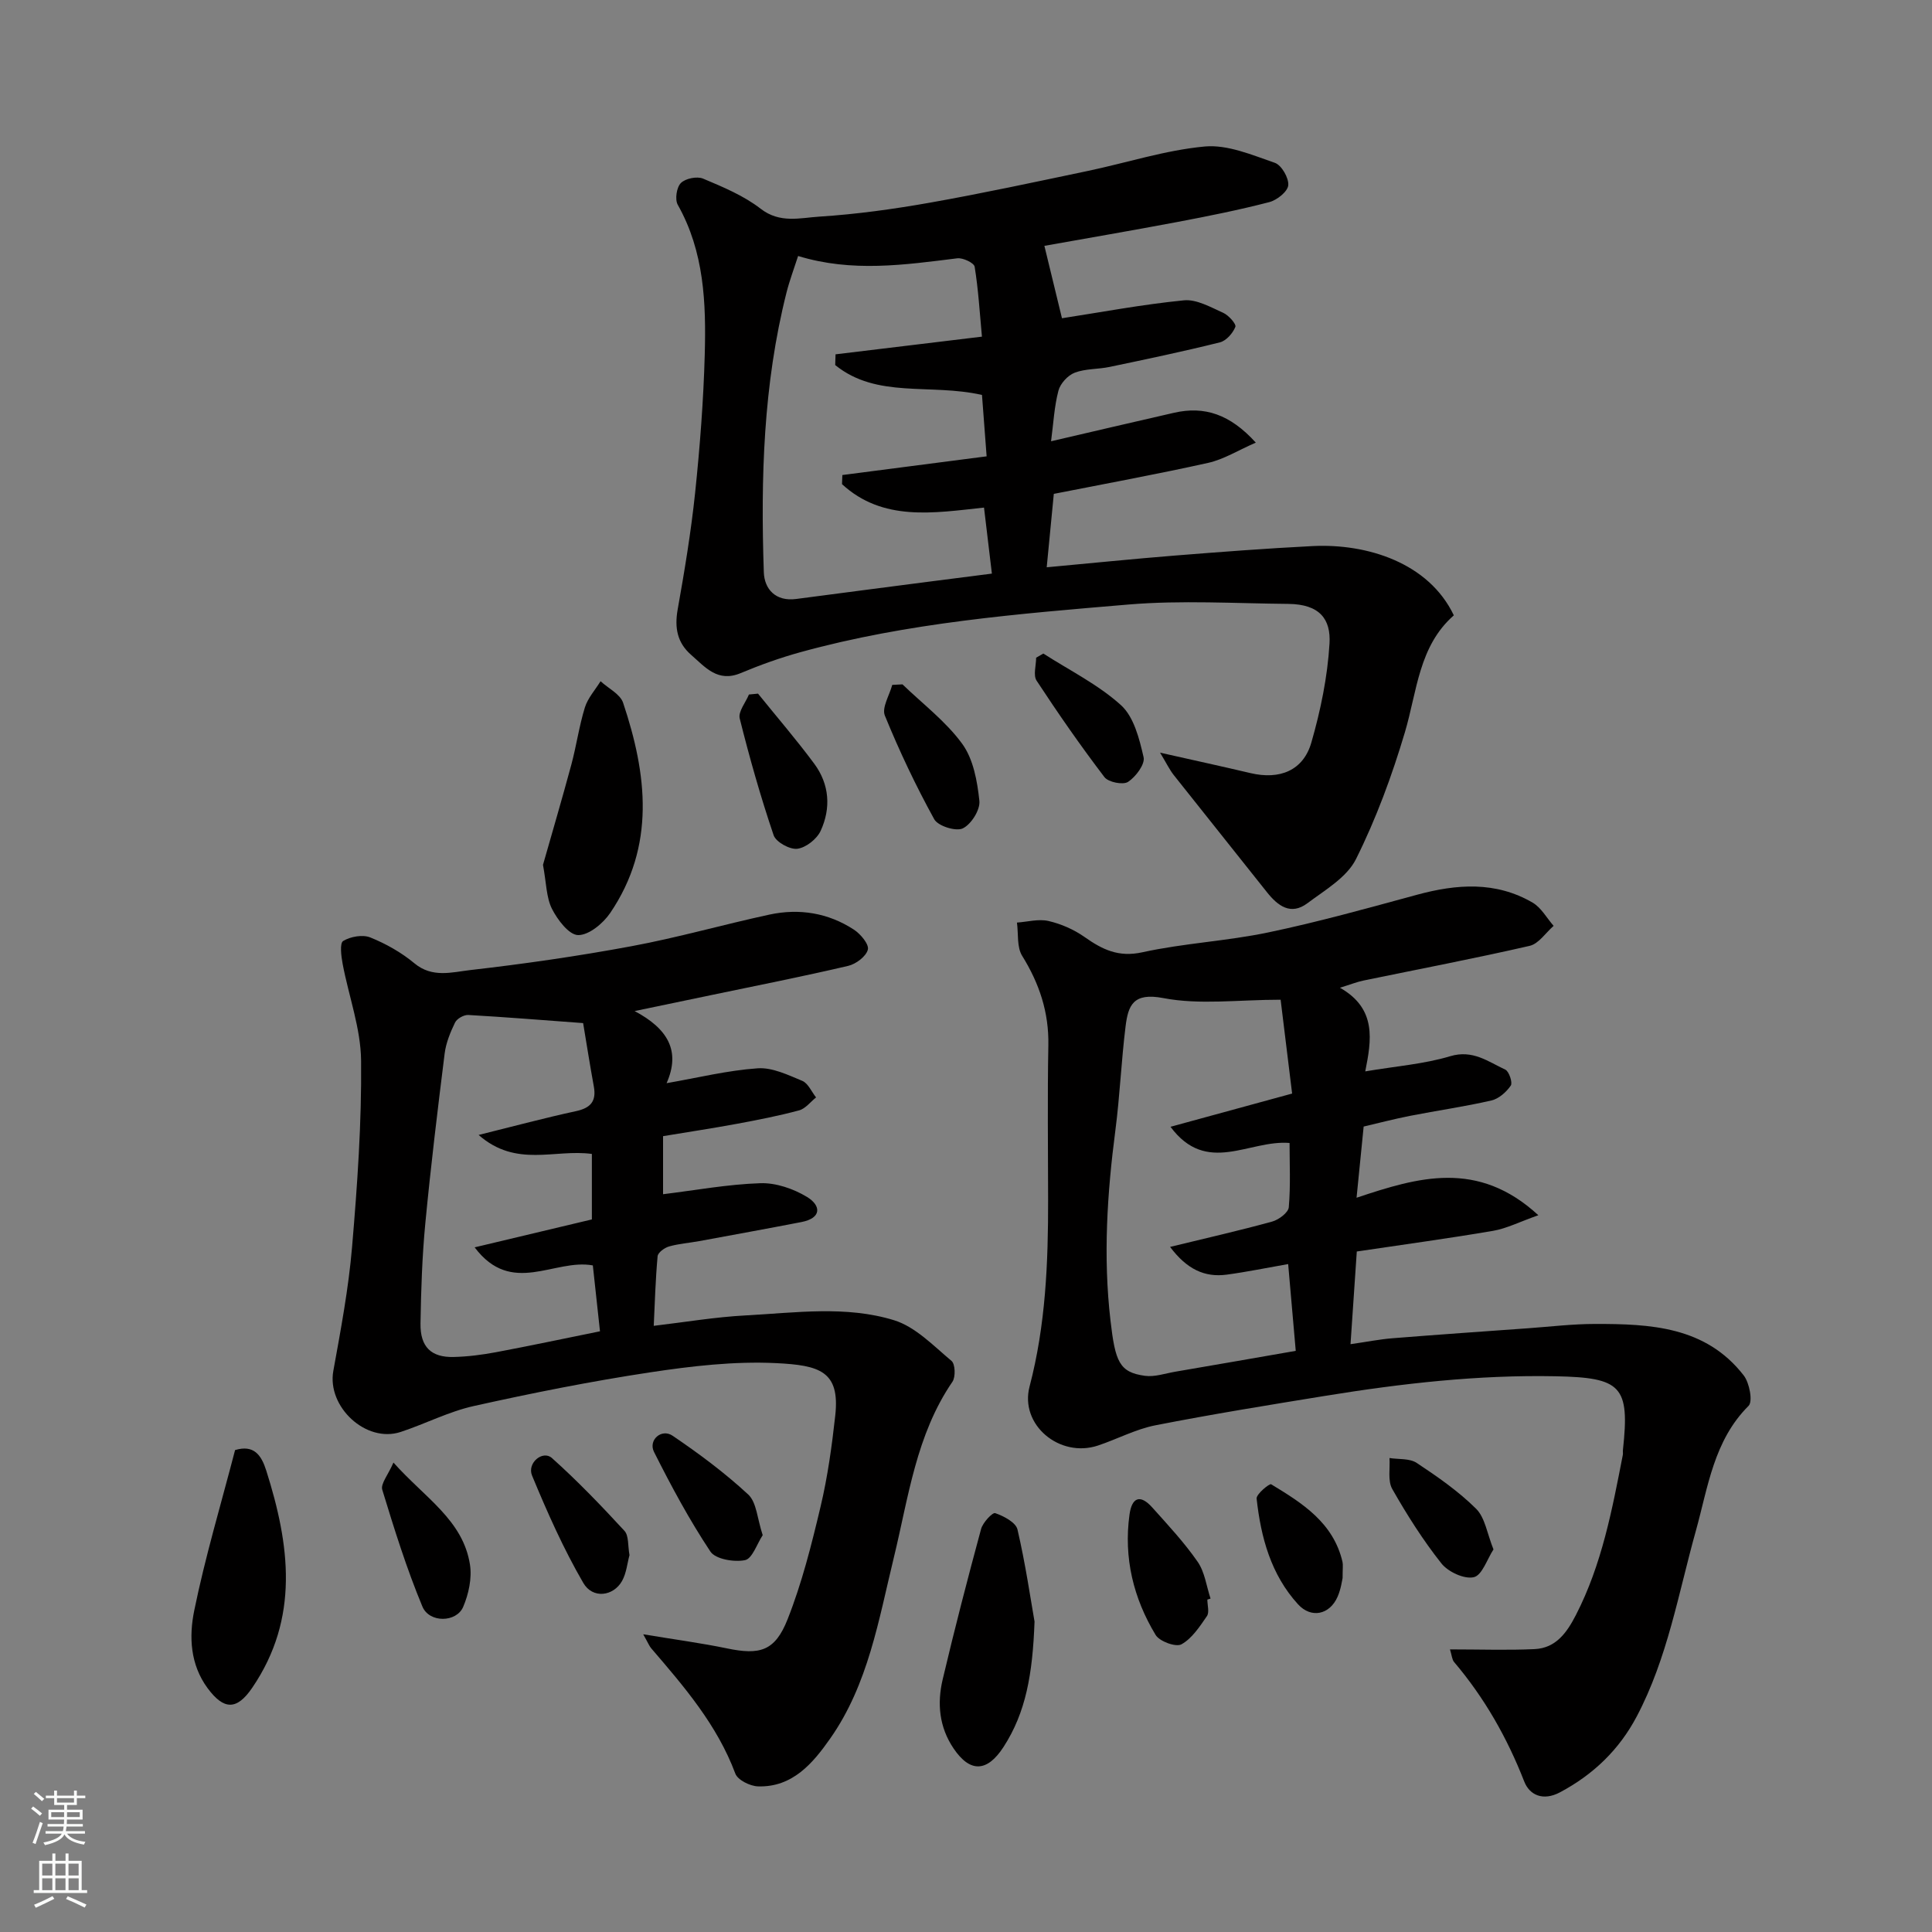 <svg enable-background="new 0 0 400 400" viewBox="0 0 400 400" xmlns="http://www.w3.org/2000/svg"><rect x="0" y="0" width="400" height="400" fill="#808080" stroke="none"/><g fill="#010000"><path d="m300.2 341.49c6.38 0 11.96.2 17.52-.06 4.42-.21 6.68-3.41 8.56-7.07 5.37-10.44 7.5-21.8 9.71-33.15.06-.32-.02-.67.02-1 1.45-13.28-.32-14.99-13.93-15.27-16.05-.32-31.89 1.49-47.67 4.05-11.75 1.91-23.5 3.81-35.18 6.1-4.09.8-7.93 2.87-11.93 4.2-7.93 2.62-16.22-4.3-14.14-12.22 3.34-12.73 3.86-25.65 3.84-38.67-.01-10.66-.15-21.33.05-31.99.13-6.82-1.86-12.77-5.42-18.51-1.13-1.82-.76-4.57-1.08-6.89 2.18-.15 4.48-.8 6.52-.33 2.61.6 5.26 1.76 7.45 3.3 3.69 2.6 7.03 4.27 11.99 3.18 8.59-1.89 17.5-2.31 26.11-4.12 10.33-2.16 20.52-5.01 30.72-7.78 8.24-2.24 16.32-2.84 23.97 1.62 1.78 1.04 2.92 3.17 4.35 4.81-1.64 1.43-3.09 3.71-4.97 4.14-11.41 2.62-22.92 4.81-34.39 7.18-1.33.27-2.6.79-4.88 1.49 7.7 4.36 6.51 10.92 5.24 17.32 6.44-1.09 12.19-1.52 17.58-3.14 4.68-1.41 7.85 1.12 11.41 2.77.78.36 1.56 2.71 1.14 3.31-.92 1.34-2.48 2.73-4.01 3.08-5.55 1.28-11.22 2.08-16.82 3.18-3.3.65-6.56 1.5-9.63 2.22-.5 5.03-.95 9.58-1.47 14.74 12.73-4.25 25.08-7.95 37.64 3.62-3.94 1.39-6.58 2.75-9.37 3.23-9.17 1.57-18.39 2.81-28.22 4.28-.42 6.14-.82 12.15-1.3 19.19 3.41-.49 6.04-1.02 8.7-1.23 9.36-.75 18.72-1.4 28.09-2.07 4.6-.33 9.2-.89 13.8-.89 11.48-.02 22.94.5 30.82 10.66 1.19 1.54 1.92 5.39 1 6.3-7.22 7.19-8.4 16.86-10.9 25.83-3.63 12.99-5.87 26.4-12.26 38.49-3.63 6.87-8.96 12-15.86 15.68-3.56 1.9-6.34.55-7.42-2.22-3.54-9.07-8.24-17.34-14.53-24.75-.43-.51-.46-1.37-.85-2.61zm-57.95-83.33c7.5-1.83 14.37-3.38 21.15-5.25 1.36-.38 3.33-1.85 3.43-2.96.39-4.54.16-9.14.16-13.31-8.42-.69-17.13 6.77-24.65-3.35 8.64-2.36 16.57-4.53 25.18-6.88-.8-6.56-1.59-12.95-2.38-19.43-8.74 0-16.76 1.11-24.3-.34-6.24-1.2-7.26 1.53-7.8 5.84-.89 7.15-1.18 14.37-2.11 21.52-1.71 13.1-2.55 26.16-1.02 39.37.99 8.56 1.81 10.75 7.14 11.48 2.01.27 4.17-.49 6.26-.85 8.15-1.39 16.29-2.81 24.96-4.32-.53-6-1.02-11.68-1.57-17.97-4.45.78-8.56 1.63-12.71 2.19-4.58.61-8.25-1.1-11.74-5.74z"/><path d="m216.23 50.9c1.28 5.26 2.49 10.24 3.64 14.99 7.95-1.22 16.56-2.85 25.24-3.71 2.61-.26 5.52 1.41 8.13 2.58 1.13.5 2.75 2.33 2.53 2.91-.52 1.32-1.89 2.88-3.2 3.21-7.57 1.89-15.22 3.49-22.85 5.09-2.4.5-5 .34-7.23 1.2-1.43.55-2.98 2.26-3.36 3.74-.86 3.29-1.03 6.76-1.52 10.45 8.87-2.06 17.16-4.01 25.46-5.9 6.31-1.44 11.6.3 16.93 6.18-3.66 1.59-6.63 3.47-9.86 4.19-10.49 2.34-21.07 4.27-31.96 6.42-.49 5.04-.97 10.06-1.47 15.2 9.23-.85 17.83-1.73 26.45-2.42 9.53-.76 19.06-1.49 28.6-1.97 11.24-.56 24.04 3.43 29.24 14.34-7.27 6.38-7.6 15.69-10.14 24.24-2.67 8.97-5.95 17.88-10.12 26.23-1.89 3.79-6.41 6.4-10.05 9.13-3.44 2.58-6.12.57-8.39-2.29-6.4-8.09-12.87-16.13-19.27-24.22-.89-1.13-1.52-2.46-2.85-4.66 7.11 1.6 12.94 2.87 18.75 4.24 6.01 1.41 10.89-.52 12.57-6.33 1.92-6.66 3.35-13.6 3.76-20.49.3-5.02-1.98-8.16-8.55-8.22-11.03-.1-22.13-.79-33.08.13-22.8 1.93-45.68 3.74-67.88 9.86-4.21 1.16-8.37 2.65-12.4 4.34-4.76 1.99-7.33-1.22-10.25-3.77-2.9-2.53-3.46-5.61-2.8-9.38 1.43-8.03 2.77-16.1 3.62-24.2.99-9.5 1.73-19.05 1.99-28.59.29-10.66-.1-21.3-5.59-31.03-.62-1.1-.24-3.62.65-4.5.95-.95 3.34-1.43 4.59-.91 4.14 1.74 8.43 3.53 11.93 6.24 3.98 3.09 8.18 1.88 12.15 1.63 7.66-.49 15.32-1.55 22.89-2.89 10.9-1.93 21.73-4.27 32.56-6.54 8.13-1.7 16.15-4.33 24.35-5.09 4.71-.43 9.8 1.76 14.5 3.38 1.39.48 2.92 3.14 2.78 4.65-.13 1.32-2.34 3.08-3.94 3.49-6.29 1.63-12.68 2.91-19.08 4.12-9.41 1.78-18.87 3.39-27.47 4.93zm-50.99 2.1c-.85 2.64-1.77 5.06-2.4 7.56-4.81 19.03-5.36 38.45-4.7 57.91.12 3.51 2.45 6.11 6.71 5.54 9.07-1.2 18.15-2.37 27.23-3.55 4.3-.56 8.59-1.1 13.28-1.7-.59-4.91-1.09-9.12-1.63-13.67-10.45 1.12-20.94 2.93-29.4-4.85.02-.63.05-1.26.07-1.89 9.8-1.27 19.6-2.54 29.87-3.87-.35-4.57-.68-8.9-.96-12.71-10.72-2.44-21.75.82-30.39-6.19.02-.74.05-1.48.07-2.22 9.91-1.2 19.82-2.39 30.31-3.66-.47-5.08-.75-9.82-1.51-14.48-.13-.79-2.43-1.89-3.6-1.74-10.9 1.35-21.77 2.95-32.95-.48z"/><path d="m133.17 338.36c6.67 1.11 12.04 1.82 17.33 2.92 6.79 1.41 9.94.61 12.56-6.02 2.97-7.51 4.96-15.44 6.83-23.33 1.47-6.18 2.34-12.53 3.04-18.85 1.02-9.22-3.27-10.42-12.26-10.86-8.65-.42-17.46.61-26.07 1.91-12.24 1.85-24.41 4.28-36.49 6.97-5.19 1.15-10.06 3.69-15.15 5.37-7.19 2.37-15.29-5.22-13.95-12.63 1.54-8.51 3.15-17.04 3.88-25.64 1.09-12.83 2-25.73 1.87-38.59-.06-6.69-2.56-13.35-3.82-20.05-.3-1.6-.63-4.29.11-4.74 1.51-.92 4.03-1.37 5.62-.73 3.25 1.31 6.45 3.12 9.14 5.36 3.69 3.07 7.77 1.83 11.49 1.4 11.19-1.28 22.37-2.89 33.45-4.95 9.59-1.78 19-4.48 28.54-6.54 6.18-1.33 12.17-.37 17.5 3.11 1.38.9 3.17 3.04 2.89 4.13-.35 1.41-2.45 2.99-4.06 3.37-9.34 2.19-18.76 4.05-28.16 6.01-5.01 1.05-10.02 2.09-16.07 3.35 6.82 3.62 9.59 8.21 6.62 14.93 6.5-1.13 12.64-2.65 18.86-3.08 3.02-.21 6.27 1.37 9.23 2.6 1.22.51 1.92 2.25 2.86 3.43-1.16.92-2.2 2.33-3.52 2.68-4.23 1.14-8.55 1.98-12.86 2.78-4.98.92-10 1.68-15.3 2.56v12.02c6.71-.82 13.41-2.06 20.14-2.28 3.21-.11 6.84 1.14 9.64 2.83 2.95 1.78 3.12 4.4-1.17 5.22-7.03 1.36-14.08 2.64-21.12 3.94-2.09.38-4.24.53-6.26 1.11-.94.27-2.29 1.26-2.36 2.02-.44 4.85-.58 9.74-.8 14.41 6.46-.76 12.74-1.83 19.07-2.16 10.26-.55 20.73-2.07 30.69 1 4.43 1.37 8.15 5.29 11.89 8.42.78.65.87 3.33.19 4.32-7.52 10.98-9.1 23.93-12.12 36.35-3.16 12.98-5.32 26.32-13.19 37.52-3.55 5.06-7.78 10.13-14.94 9.9-1.65-.05-4.21-1.32-4.7-2.65-3.76-10.07-10.58-17.98-17.4-25.92-.39-.44-.61-1.04-1.67-2.92zm-12.44-126.54c-8.29-.61-16.03-1.24-23.78-1.68-.91-.05-2.34.76-2.73 1.55-.98 2.02-1.88 4.22-2.16 6.43-1.46 11.69-2.88 23.4-4 35.13-.66 6.9-.89 13.85-1 20.78-.07 4.84 2.21 7.03 6.86 6.92 2.93-.07 5.88-.45 8.77-.99 7.13-1.34 14.23-2.85 21.53-4.33-.56-5.13-1.05-9.69-1.48-13.64-7.96-1.47-16.79 6.47-24.47-3.74 8.59-2.05 16.43-3.91 24.27-5.78 0-4.71 0-9.53 0-13.56-7.74-1.06-15.62 2.92-23.45-3.93 7.63-1.89 13.86-3.57 20.17-4.93 3-.65 4.24-2.03 3.69-5.08-.82-4.48-1.52-8.98-2.22-13.15z"/><path d="m112.42 179.06c1.83-6.43 3.93-13.57 5.87-20.75 1.05-3.91 1.61-7.97 2.8-11.83.61-1.96 2.14-3.64 3.25-5.44 1.6 1.48 4.07 2.66 4.67 4.47 4.96 14.81 6.75 29.63-2.68 43.52-1.47 2.16-4.41 4.6-6.64 4.57-1.89-.03-4.27-3.17-5.42-5.45-1.18-2.37-1.15-5.35-1.85-9.09z"/><path d="m48.67 300.22c3.9-1.17 5.44 1.05 6.45 4.23 4.88 15.37 6.93 30.55-2.89 44.97-3.2 4.7-5.88 4.65-9.24.11-3.64-4.93-3.87-10.72-2.78-16.06 2.26-11.09 5.53-21.97 8.46-33.25z"/><path d="m214.19 335.73c-.4 10.93-1.8 18.82-6.42 25.96-3.38 5.21-6.91 5.39-10.34.31-3-4.44-3.43-9.34-2.26-14.29 2.46-10.43 5.15-20.8 7.95-31.14.36-1.34 2.37-3.49 2.93-3.29 1.77.61 4.27 1.92 4.61 3.39 1.66 7.13 2.71 14.4 3.53 19.06z"/><path d="m156.94 143.61c3.9 4.83 7.96 9.54 11.65 14.52 3.14 4.25 3.49 9.19 1.31 13.9-.78 1.69-3.05 3.48-4.83 3.7-1.55.19-4.42-1.39-4.9-2.81-2.69-7.94-4.99-16.03-7.02-24.17-.35-1.41 1.23-3.3 1.91-4.96.63-.05 1.26-.11 1.88-.18z"/><path d="m186.85 141.69c4.2 4.06 9 7.68 12.38 12.33 2.3 3.17 3.11 7.73 3.54 11.79.2 1.86-1.7 4.87-3.44 5.7-1.42.68-5.14-.49-5.91-1.9-3.82-6.94-7.23-14.13-10.22-21.46-.67-1.64.96-4.21 1.53-6.35.7-.04 1.41-.07 2.12-.11z"/><path d="m249.97 331.18c0 1.16.45 2.63-.09 3.42-1.5 2.18-3.1 4.64-5.28 5.84-1.15.63-4.53-.6-5.34-1.94-4.6-7.61-6.64-15.97-5.41-24.91.49-3.58 2.21-4.27 4.69-1.51 3.27 3.65 6.64 7.26 9.42 11.27 1.48 2.13 1.82 5.05 2.67 7.62-.22.07-.44.14-.66.21z"/><path d="m81.46 302.81c6.53 7.32 14.4 11.92 15.84 21.12.44 2.81-.27 6.11-1.41 8.77-1.4 3.25-7.01 3.35-8.44-.09-3.27-7.86-5.82-16.03-8.31-24.19-.36-1.22 1.2-3.03 2.32-5.61z"/><path d="m130.33 321.97c-.46 1.67-.63 3.72-1.54 5.35-1.79 3.18-6.08 3.77-8.03.4-4.11-7.08-7.46-14.63-10.6-22.21-1.09-2.63 2.22-5.33 4.11-3.64 5.28 4.72 10.21 9.86 15.02 15.08.92 1.01.68 3.09 1.04 5.02z"/><path d="m157.91 317.84c-1.2 1.82-2.15 4.86-3.66 5.17-2.25.46-6.12-.19-7.17-1.78-4.36-6.56-8.12-13.56-11.67-20.62-1.24-2.47 1.55-4.91 3.84-3.36 5.47 3.71 10.84 7.7 15.68 12.19 1.73 1.63 1.85 5 2.98 8.4z"/><path d="m216.01 135.31c5.43 3.49 11.37 6.42 16.09 10.7 2.67 2.43 3.8 6.97 4.67 10.77.33 1.45-1.63 4.06-3.22 5.1-1.04.68-4.09.07-4.89-.99-4.93-6.47-9.58-13.16-14.04-19.96-.74-1.12-.1-3.15-.1-4.76.49-.27.99-.57 1.49-.86z"/><path d="m309.21 320.79c-1.3 1.98-2.34 5.34-4.07 5.75-1.97.46-5.33-1.1-6.72-2.86-3.81-4.81-7.13-10.06-10.17-15.4-.96-1.7-.43-4.25-.57-6.41 1.9.3 4.17.04 5.63 1.01 4.32 2.86 8.65 5.87 12.31 9.5 1.86 1.86 2.28 5.17 3.59 8.41z"/><path d="m277.97 326.72c-.11.45-.33 2.26-1.04 3.87-1.63 3.73-5.47 4.55-8.19 1.56-5.61-6.15-7.69-13.86-8.57-21.88-.1-.92 2.67-3.17 3-2.97 6.45 3.9 12.89 7.95 14.78 16.07.14.63.02 1.33.02 3.35z"/></g><path d="m6.44 374.46.42-.45c.65.47 1.27.95 1.85 1.44l-.45.49c-.65-.56-1.25-1.06-1.82-1.48m.93 7.33-.63-.26c.55-1.36 1.05-2.8 1.52-4.33.19.1.38.19.59.27-.46 1.29-.95 2.73-1.48 4.32m-.38-10.38.44-.42c.43.34 1.01.82 1.74 1.44l-.49.49c-.53-.51-1.09-1.01-1.69-1.51m2.5.35h1.72v-1.04h.59v1.04h3.52v-1.04h.59v1.04h1.75v.53h-1.75v1.42h-2.03v.97h3.22v2.03h-3.24c0 .35-.01.66-.03.93h3.32v.53h-3.37c-.03.27-.08.58-.15.94h3.96v.53h-3.71c.67.92 1.93 1.48 3.79 1.68-.13.24-.23.44-.29.59-2.13-.38-3.48-1.08-4.04-2.12-.43.97-1.77 1.72-4.03 2.23-.09-.19-.2-.37-.33-.55 2.1-.42 3.37-1.03 3.81-1.83h-3.36v-.53h3.58c.08-.29.13-.61.16-.94h-3.33v-.53h3.39c.02-.27.04-.58.04-.93h-3.23v-2.03h3.25v-.97h-2.07v-1.42h-1.73zm1.12 3.44v1h2.65c.01-.3.02-.44.01-.4v-.25-.35zm1.19-2h3.52v-.91h-3.52zm4.71 2h-2.63v.59c0 .15-.01.28-.01.4h2.64z" fill="#fafbfa"/><path d="m13.56 383.74h.63v1.52h2.72v6.07h1.13v.6h-11.06v-.6h1.13v-6.07h2.73v-1.52h.63v1.52h2.1v-1.52zm-2.69 8.83.38.56c-1.24.63-2.53 1.25-3.85 1.85-.1-.21-.21-.42-.34-.63 1.36-.55 2.63-1.15 3.81-1.78m-2.13-4.27h2.1v-2.45h-2.1zm0 3.04h2.1v-2.46h-2.1zm2.72-3.04h2.1v-2.45h-2.1zm0 3.04h2.1v-2.46h-2.1zm6.07 3.6c-1.41-.71-2.7-1.3-3.86-1.78l.35-.56c1.45.62 2.75 1.19 3.88 1.72zm-1.25-9.09h-2.1v2.45h2.1zm-2.09 5.49h2.1v-2.46h-2.1z" fill="#fafbfa"/></svg>